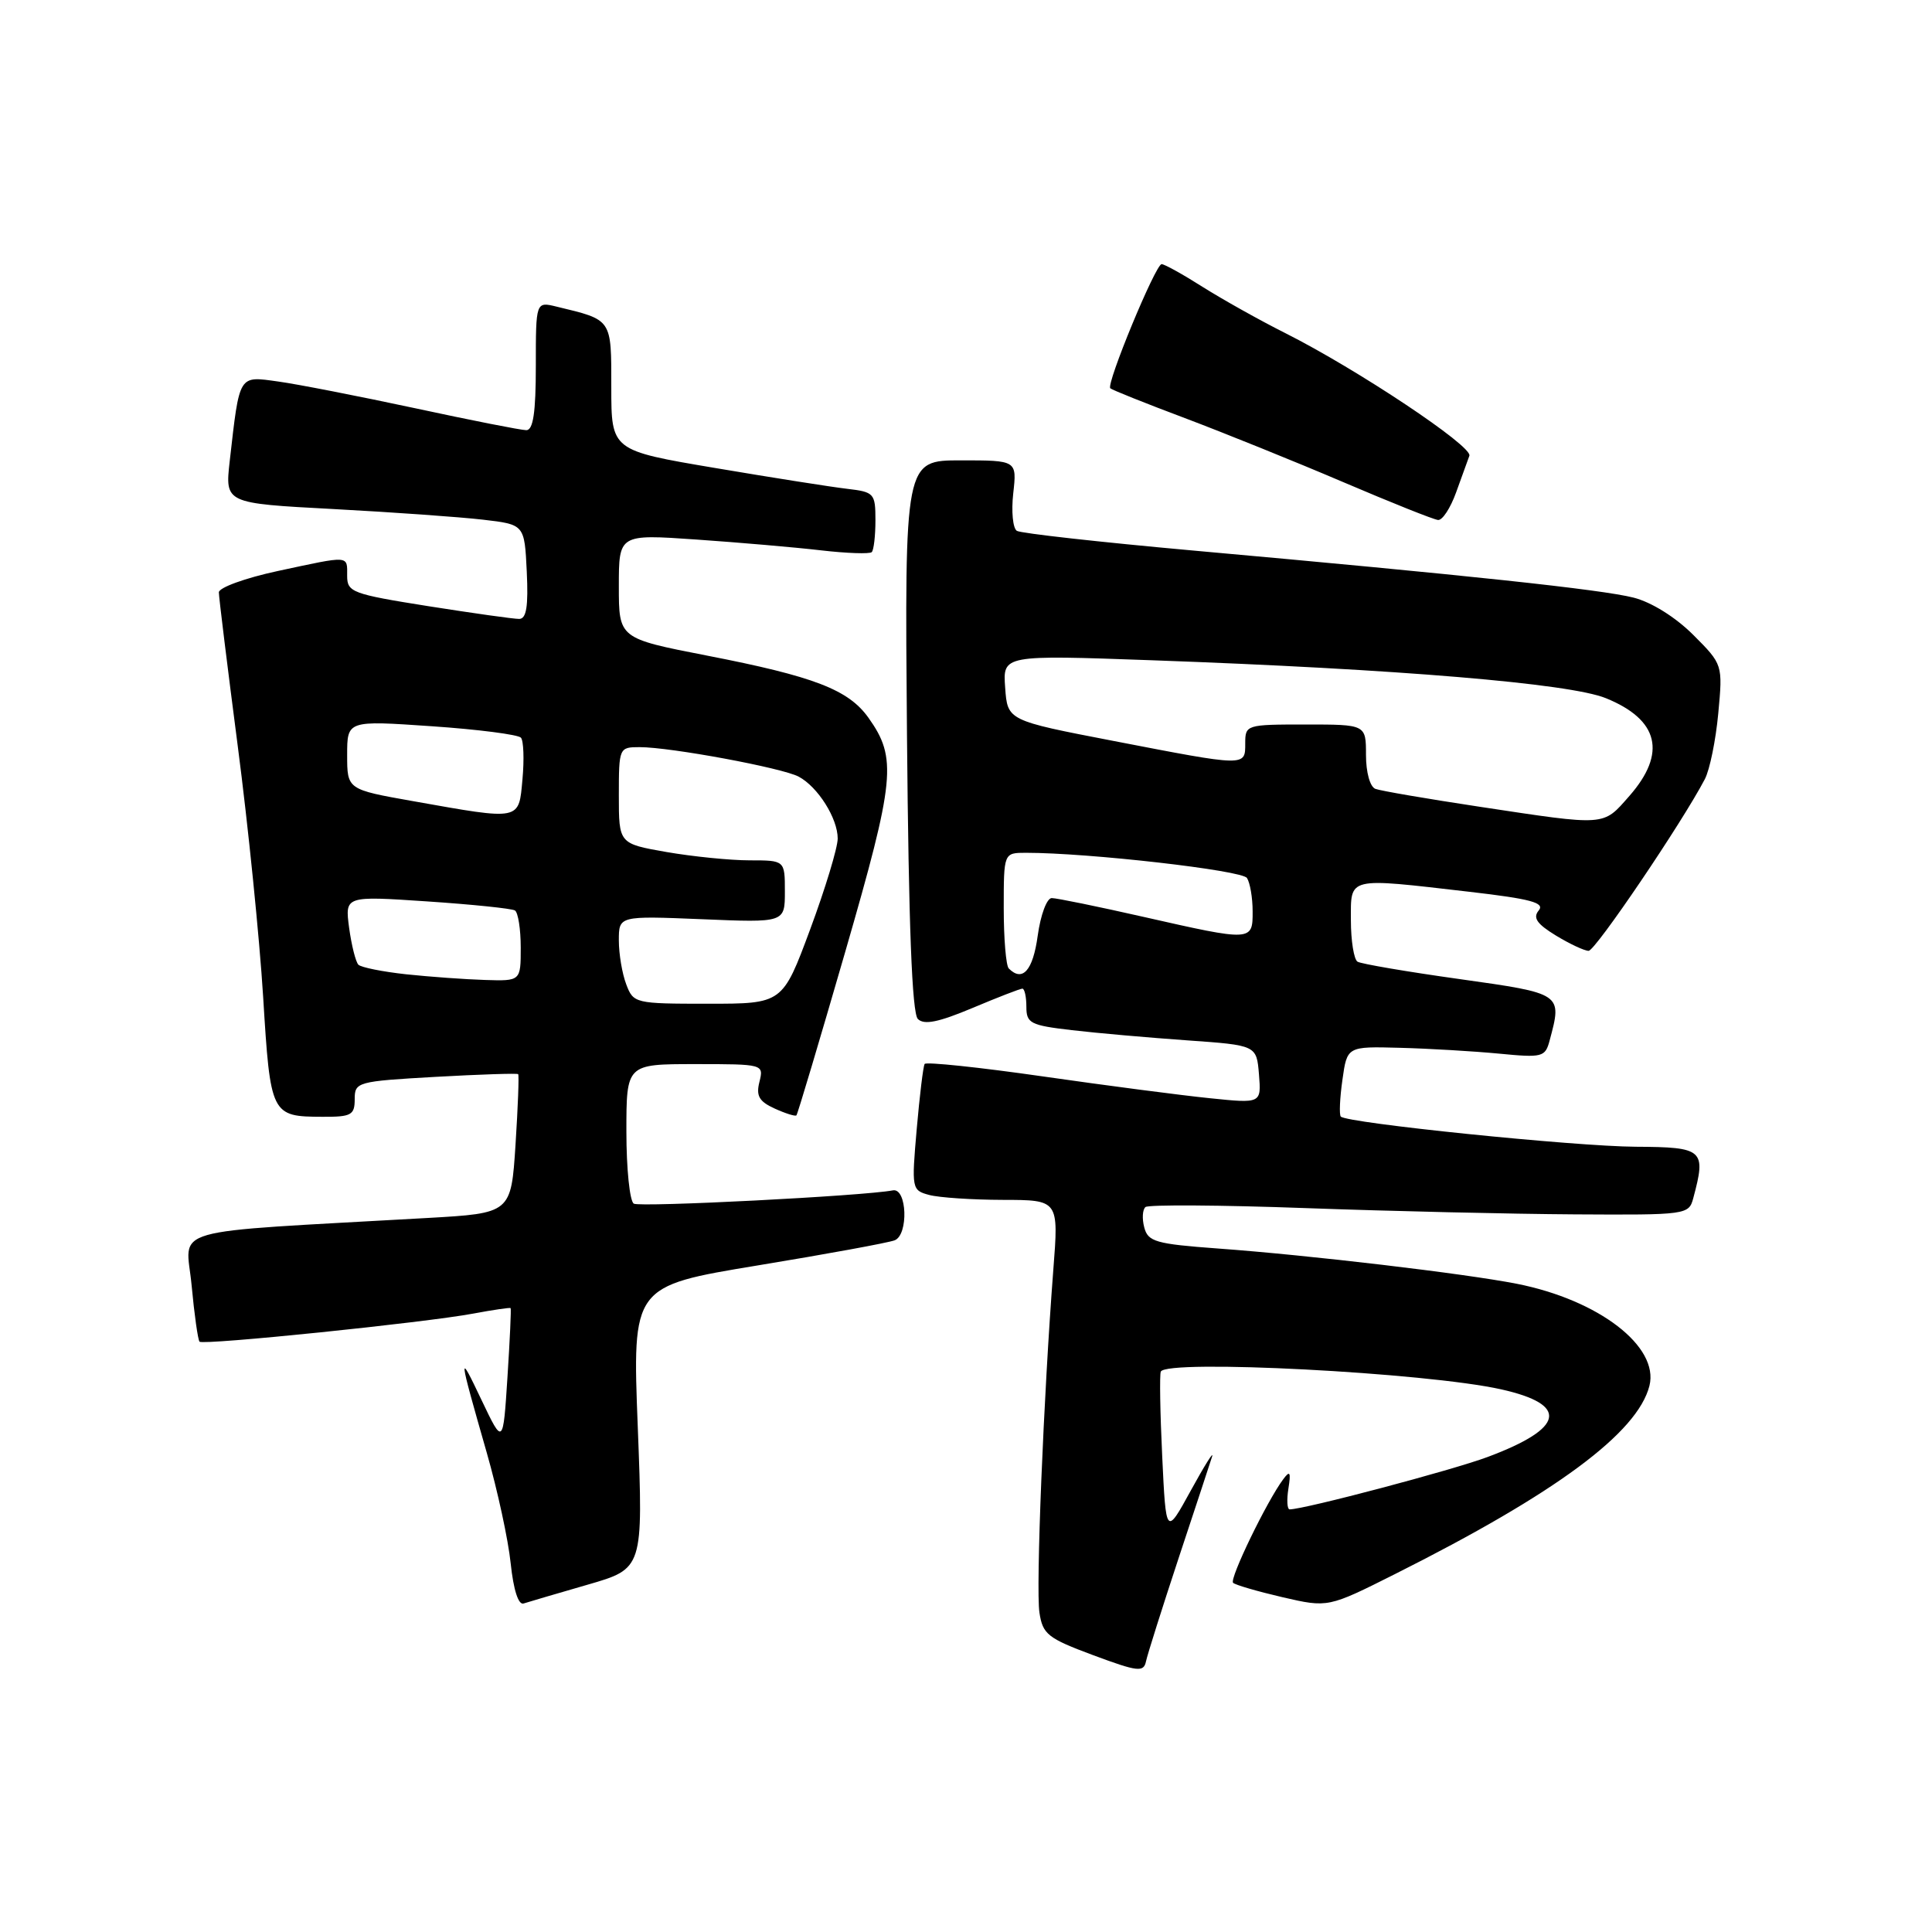 <?xml version="1.0" encoding="UTF-8" standalone="no"?>
<!DOCTYPE svg PUBLIC "-//W3C//DTD SVG 1.1//EN" "http://www.w3.org/Graphics/SVG/1.1/DTD/svg11.dtd" >
<svg xmlns="http://www.w3.org/2000/svg" xmlns:xlink="http://www.w3.org/1999/xlink" version="1.1" viewBox="0 0 256 256">
 <g >
 <path fill="currentColor"
d=" M 156.16 206.50 C 158.35 199.90 160.35 193.82 160.61 193.00 C 160.86 192.18 159.60 194.20 157.79 197.50 C 154.50 203.50 154.50 203.50 154.00 193.00 C 153.72 187.22 153.64 182.16 153.81 181.75 C 154.50 180.08 189.00 181.87 198.93 184.10 C 207.95 186.12 207.33 189.24 197.14 193.05 C 192.44 194.81 172.85 199.99 170.89 200.00 C 170.55 200.00 170.48 198.76 170.72 197.25 C 171.07 195.05 170.93 194.80 170.04 196.00 C 167.86 198.92 162.88 209.21 163.39 209.73 C 163.68 210.01 166.63 210.87 169.94 211.64 C 175.97 213.03 175.97 213.03 184.89 208.55 C 206.19 197.86 216.99 189.85 218.56 183.62 C 219.86 178.42 211.86 172.26 201.00 170.11 C 194.15 168.76 173.49 166.31 161.33 165.43 C 153.14 164.83 152.11 164.53 151.62 162.64 C 151.31 161.48 151.39 160.27 151.78 159.94 C 152.18 159.61 161.72 159.67 173.00 160.08 C 184.28 160.49 200.31 160.86 208.63 160.91 C 223.52 161.00 223.78 160.96 224.37 158.75 C 226.09 152.33 225.73 152.00 216.75 151.95 C 208.60 151.90 178.44 148.81 177.66 147.95 C 177.44 147.70 177.53 145.51 177.88 143.07 C 178.50 138.65 178.50 138.65 185.50 138.84 C 189.35 138.94 195.25 139.29 198.61 139.61 C 204.40 140.17 204.75 140.08 205.34 137.85 C 207.01 131.63 207.04 131.65 193.38 129.73 C 186.44 128.76 180.36 127.72 179.88 127.43 C 179.40 127.13 179.00 124.66 179.00 121.94 C 179.00 116.13 178.37 116.28 194.73 118.17 C 202.85 119.11 204.73 119.62 203.89 120.64 C 203.08 121.61 203.64 122.42 206.16 123.96 C 208.00 125.08 209.95 125.99 210.50 125.99 C 211.39 125.99 222.91 108.97 225.90 103.24 C 226.55 102.00 227.35 98.08 227.68 94.52 C 228.28 88.05 228.28 88.05 224.36 84.12 C 222.01 81.78 218.83 79.79 216.46 79.19 C 212.23 78.11 194.23 76.19 158.11 72.95 C 145.79 71.84 135.28 70.67 134.74 70.34 C 134.21 70.01 133.99 67.77 134.26 65.37 C 134.75 61.00 134.75 61.00 127.31 61.00 C 119.87 61.00 119.87 61.00 120.18 97.45 C 120.40 122.59 120.85 134.25 121.62 135.02 C 122.44 135.84 124.34 135.46 128.84 133.57 C 132.19 132.16 135.18 131.00 135.47 131.00 C 135.76 131.00 136.00 132.08 136.00 133.40 C 136.00 135.59 136.52 135.86 142.02 136.50 C 145.33 136.89 152.19 137.49 157.27 137.85 C 166.50 138.50 166.50 138.50 166.82 142.36 C 167.13 146.22 167.13 146.22 160.32 145.52 C 156.57 145.14 146.60 143.84 138.18 142.63 C 129.75 141.42 122.70 140.68 122.52 140.98 C 122.33 141.27 121.86 145.16 121.47 149.61 C 120.78 157.54 120.81 157.72 123.13 158.34 C 124.44 158.69 128.83 158.98 132.89 158.99 C 140.29 159.00 140.29 159.00 139.57 168.25 C 138.28 185.04 137.24 210.45 137.73 213.67 C 138.16 216.55 138.83 217.08 144.85 219.32 C 150.77 221.52 151.54 221.61 151.85 220.14 C 152.04 219.24 153.98 213.10 156.16 206.50 Z  M 77.86 209.98 C 85.23 207.85 85.23 207.85 84.51 189.13 C 83.78 170.42 83.78 170.42 100.37 167.68 C 109.50 166.18 117.67 164.68 118.54 164.35 C 120.41 163.63 120.19 157.37 118.31 157.73 C 114.47 158.47 84.80 159.99 83.98 159.49 C 83.44 159.15 83.00 154.86 83.00 149.94 C 83.00 141.00 83.00 141.00 92.11 141.00 C 101.17 141.00 101.21 141.01 100.63 143.35 C 100.16 145.21 100.58 145.95 102.65 146.89 C 104.08 147.54 105.38 147.95 105.53 147.79 C 105.69 147.63 108.60 137.86 112.01 126.08 C 118.61 103.24 118.89 100.46 115.07 95.10 C 112.42 91.38 107.88 89.63 93.63 86.86 C 82.00 84.59 82.00 84.59 82.00 77.69 C 82.00 70.78 82.00 70.78 92.25 71.49 C 97.89 71.88 105.32 72.52 108.76 72.92 C 112.20 73.32 115.24 73.42 115.51 73.16 C 115.78 72.89 116.00 70.99 116.00 68.94 C 116.00 65.37 115.83 65.19 112.25 64.77 C 110.19 64.53 102.31 63.29 94.75 62.01 C 81.00 59.69 81.00 59.69 81.00 51.32 C 81.00 42.18 81.16 42.42 73.75 40.63 C 71.00 39.96 71.00 39.96 71.00 48.48 C 71.00 54.66 70.65 57.00 69.74 57.00 C 69.05 57.00 62.41 55.69 54.99 54.09 C 47.57 52.50 39.40 50.90 36.84 50.55 C 31.57 49.82 31.76 49.50 30.44 61.09 C 29.81 66.69 29.81 66.69 44.15 67.45 C 52.04 67.87 60.98 68.51 64.00 68.86 C 69.50 69.50 69.50 69.50 69.80 75.75 C 70.02 80.36 69.75 82.00 68.80 82.01 C 68.08 82.02 62.66 81.25 56.75 80.32 C 46.68 78.72 46.00 78.47 46.00 76.31 C 46.00 73.55 46.47 73.59 36.77 75.67 C 32.50 76.59 29.00 77.86 29.00 78.49 C 29.00 79.13 30.13 88.28 31.50 98.83 C 32.88 109.38 34.39 124.35 34.87 132.11 C 35.83 147.78 35.92 147.96 42.75 147.98 C 46.55 148.00 47.00 147.75 47.00 145.65 C 47.00 143.37 47.31 143.28 57.71 142.69 C 63.60 142.36 68.53 142.20 68.66 142.33 C 68.79 142.46 68.63 146.66 68.31 151.66 C 67.72 160.76 67.72 160.76 56.61 161.39 C 21.26 163.40 24.66 162.42 25.39 170.32 C 25.75 174.20 26.23 177.56 26.44 177.78 C 26.94 178.27 56.30 175.26 62.75 174.05 C 65.36 173.56 67.57 173.24 67.66 173.33 C 67.75 173.42 67.56 177.55 67.24 182.50 C 66.66 191.50 66.66 191.50 63.80 185.50 C 60.68 178.93 60.72 179.30 64.50 192.50 C 65.92 197.45 67.35 204.05 67.67 207.17 C 68.04 210.67 68.69 212.70 69.38 212.47 C 70.00 212.27 73.81 211.15 77.86 209.98 Z  M 192.94 65.25 C 193.68 63.19 194.47 61.00 194.70 60.39 C 195.16 59.14 179.81 48.92 170.31 44.14 C 166.90 42.43 161.98 39.67 159.36 38.02 C 156.75 36.36 154.30 35.00 153.92 35.00 C 153.12 35.00 146.55 50.89 147.12 51.45 C 147.33 51.66 151.78 53.44 157.00 55.40 C 162.22 57.37 171.68 61.19 178.00 63.89 C 184.32 66.59 189.97 68.85 190.55 68.90 C 191.13 68.96 192.20 67.31 192.94 65.25 Z  M 133.67 128.33 C 133.30 127.97 133.00 124.37 133.00 120.33 C 133.00 113.00 133.00 113.00 135.95 113.00 C 144.26 113.00 164.58 115.32 165.23 116.34 C 165.64 116.98 165.98 118.96 165.98 120.75 C 166.00 124.75 165.90 124.75 151.52 121.49 C 145.48 120.12 140.01 119.00 139.36 119.00 C 138.71 119.00 137.88 121.23 137.50 124.00 C 136.87 128.60 135.49 130.16 133.67 128.33 Z  M 196.00 106.89 C 189.12 105.85 182.94 104.79 182.25 104.53 C 181.53 104.26 181.00 102.34 181.00 100.03 C 181.00 96.00 181.00 96.00 173.00 96.00 C 165.13 96.00 165.00 96.04 165.00 98.50 C 165.00 101.59 165.20 101.59 147.50 98.17 C 133.50 95.47 133.50 95.47 133.19 91.12 C 132.87 86.78 132.87 86.78 152.69 87.49 C 185.26 88.66 207.97 90.56 212.78 92.51 C 219.81 95.36 220.88 99.79 215.90 105.47 C 212.35 109.50 213.00 109.46 196.00 106.89 Z  M 82.98 130.43 C 82.44 129.02 82.00 126.40 82.00 124.61 C 82.00 121.35 82.00 121.35 93.00 121.80 C 104.00 122.26 104.00 122.26 104.00 118.13 C 104.00 114.00 104.00 114.00 99.33 114.00 C 96.76 114.00 91.81 113.50 88.33 112.90 C 82.00 111.79 82.00 111.79 82.00 105.40 C 82.00 99.08 82.04 99.00 84.75 99.00 C 88.86 99.00 103.66 101.75 105.83 102.91 C 108.38 104.27 111.00 108.44 111.00 111.11 C 111.00 112.32 109.36 117.73 107.35 123.15 C 103.69 133.00 103.69 133.00 93.82 133.00 C 84.15 133.00 83.93 132.95 82.98 130.43 Z  M 53.83 129.10 C 50.71 128.76 47.86 128.19 47.49 127.83 C 47.13 127.46 46.58 125.26 46.26 122.94 C 45.70 118.71 45.70 118.71 56.58 119.44 C 62.56 119.84 67.80 120.38 68.23 120.64 C 68.65 120.90 69.00 123.12 69.00 125.56 C 69.00 130.00 69.00 130.00 64.25 129.85 C 61.64 129.77 56.95 129.43 53.83 129.10 Z  M 54.75 106.16 C 46.00 104.61 46.00 104.61 46.00 100.04 C 46.00 95.46 46.00 95.46 57.20 96.23 C 63.36 96.65 68.68 97.34 69.03 97.75 C 69.38 98.16 69.47 100.64 69.23 103.25 C 68.73 108.78 69.11 108.71 54.75 106.16 Z "/>
</g>
</svg>